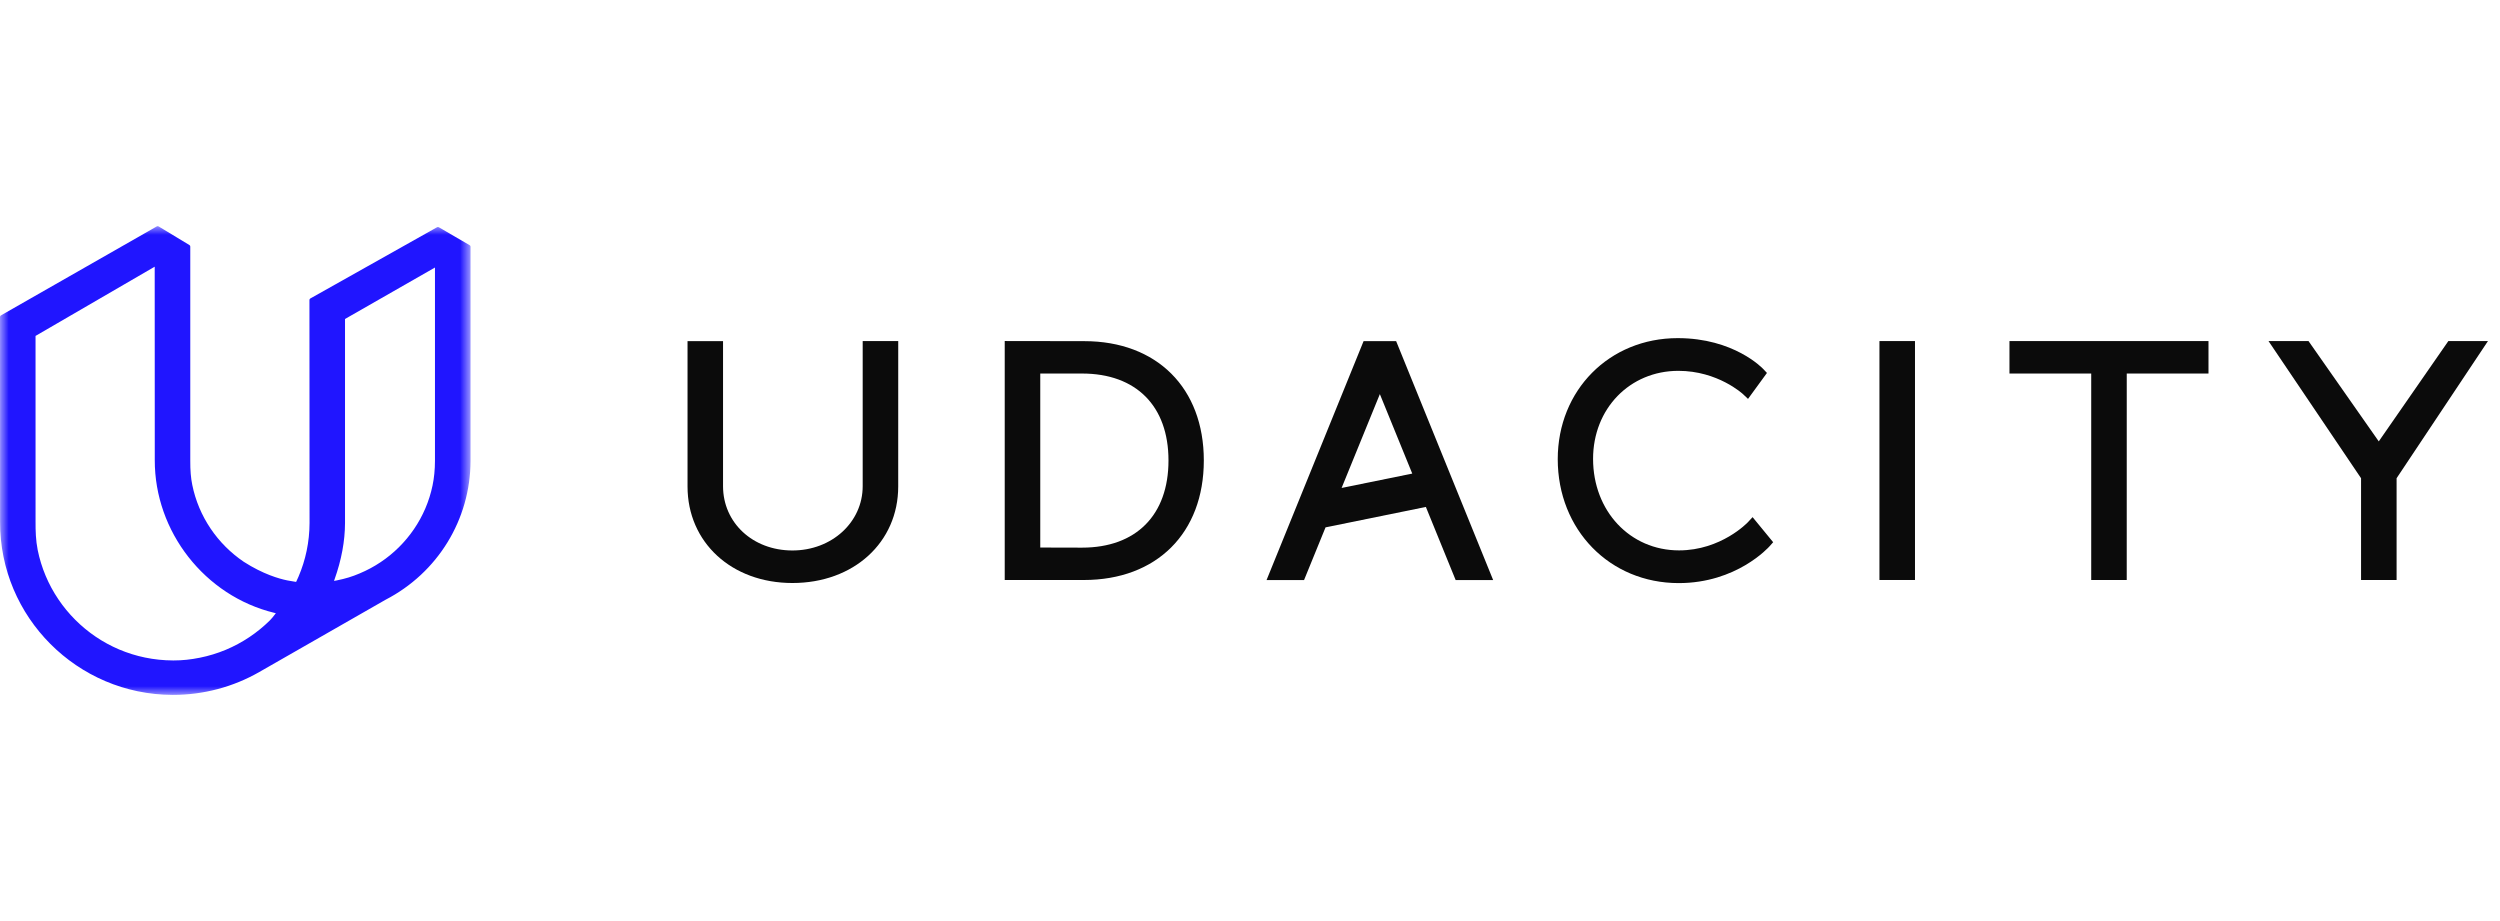 <?xml version="1.0" encoding="UTF-8"?>
<svg width="380px" height="140px" viewBox="0 0 144 27" version="1.1" xmlns="http://www.w3.org/2000/svg" xmlns:xlink="http://www.w3.org/1999/xlink">
    <title>New Logo</title>
    <defs>
        <polygon id="path-1" points="0 0 27.104 0 27.104 27 0 27"></polygon>
        <polygon id="path-3" points="0 27 143.308 27 143.308 0 0 0"></polygon>
    </defs>
    <g id="Symbols" stroke="none" strokeWidth="1" fill="none" fillRule="evenodd">
        <g id="Global-Top-Nav-Desktop" transform="translate(-133, -34)">
            <g id="New-Logo" transform="translate(133, 34)">
                <g id="Group-3" transform="translate(0, 0)">
                    <mask id="mask-2" fill="white">
                        <use xlink:href="#path-1"></use>
                    </mask>
                    <g id="Clip-2"></g>
                    <path d="M2.076,6.306 L8.911,2.335 L8.915,13.47 C8.902,17.597 11.798,21.299 15.799,22.273 L15.889,22.295 L15.832,22.367 C15.741,22.486 15.654,22.599 15.547,22.706 C15.185,23.064 14.786,23.39 14.362,23.673 C13.936,23.958 13.48,24.203 13.007,24.401 L13.007,24.401 C12.526,24.602 12.022,24.756 11.512,24.858 C10.973,24.966 10.508,25.015 10.009,25.015 C9.993,25.015 9.977,25.015 9.961,25.015 C9.418,25.013 8.877,24.957 8.353,24.848 C7.843,24.743 7.341,24.586 6.86,24.382 C6.39,24.182 5.936,23.935 5.509,23.646 C5.087,23.36 4.691,23.032 4.332,22.672 C3.971,22.31 3.644,21.914 3.361,21.492 C3.074,21.067 2.828,20.613 2.63,20.142 C2.429,19.665 2.274,19.164 2.171,18.653 C2.06,18.102 2.046,17.533 2.048,17.05 L2.047,6.323 L2.076,6.306 Z M19.273,20.338 C19.668,19.227 19.87,18.14 19.873,17.107 L19.873,5.347 L25.054,2.383 L25.054,13.52 C25.053,14.025 25.006,14.503 24.914,14.941 C24.82,15.393 24.68,15.837 24.499,16.26 C24.32,16.677 24.1,17.079 23.843,17.454 C23.589,17.827 23.297,18.177 22.975,18.496 C22.653,18.815 22.3,19.104 21.924,19.354 C21.546,19.607 21.141,19.825 20.72,20.001 C20.295,20.184 19.898,20.305 19.395,20.406 C19.378,20.409 19.359,20.413 19.339,20.416 L19.239,20.434 L19.273,20.338 Z M0,5.229 L0.005,17.044 C-0.012,22.517 4.445,26.983 9.939,27 L9.969,27 C11.715,27 13.432,26.544 14.936,25.681 L22.203,21.522 C25.216,19.965 27.093,16.901 27.103,13.525 L27.104,1.185 C27.104,1.15 27.085,1.117 27.055,1.099 L27.055,1.099 L25.274,0.062 C25.244,0.045 25.206,0.045 25.175,0.062 L17.874,4.166 C17.843,4.184 17.824,4.217 17.824,4.253 L17.83,17.098 C17.828,17.639 17.772,18.177 17.663,18.7 C17.557,19.209 17.4,19.709 17.195,20.187 C17.157,20.276 17.117,20.364 17.075,20.452 L17.057,20.491 L17.014,20.485 C16.891,20.469 16.809,20.454 16.592,20.413 L16.535,20.402 C16.078,20.309 15.147,20.045 14.038,19.331 C13.663,19.077 13.311,18.786 12.991,18.465 C12.671,18.145 12.381,17.793 12.13,17.419 C11.875,17.041 11.657,16.638 11.481,16.221 C11.302,15.796 11.165,15.351 11.074,14.899 C10.992,14.496 10.958,14.077 10.96,13.5 L10.96,1.175 C10.96,1.14 10.942,1.109 10.912,1.09 L9.134,0.014 C9.118,0.005 9.1,-7.13747572e-05 9.082,-7.13747572e-05 C9.065,-7.13747572e-05 9.048,0.004 9.033,0.013 L0.05,5.143 C0.019,5.161 0,5.194 0,5.229 L0,5.229 Z" id="Fill-1" fill="#2015FF" mask="url(#mask-2)"></path>
                </g>
                <path d="M49.691,14.976 C49.691,17.054 47.913,18.681 45.643,18.681 C43.365,18.681 41.647,17.089 41.647,14.976 L41.647,6.622 L39.602,6.622 L39.602,14.995 C39.602,18.217 42.142,20.555 45.643,20.555 C49.174,20.555 51.737,18.217 51.737,14.995 L51.738,6.618 L49.691,6.618 L49.691,14.976 Z" id="Fill-4" fill="#0B0B0B"></path>
                <path d="M67.305,13.496 C67.305,16.641 65.443,18.518 62.324,18.518 L59.919,18.512 L59.919,8.489 L62.324,8.489 C65.443,8.489 67.305,10.361 67.305,13.496 M62.454,6.624 L57.904,6.617 L57.872,6.617 L57.872,20.382 L62.427,20.382 C66.626,20.382 69.34,17.679 69.34,13.496 C69.34,9.322 66.637,6.625 62.454,6.624" id="Fill-6" fill="#0B0B0B"></path>
                <polygon id="Fill-8" fill="#0B0B0B" points="141.026 6.618 137.017 12.398 132.979 6.632 132.969 6.618 130.665 6.618 135.997 14.52 135.997 20.382 138.044 20.382 138.044 14.519 143.274 6.668 143.308 6.618"></polygon>
                <polygon id="Fill-10" fill="#0B0B0B" points="115.745 8.489 120.454 8.489 120.454 20.382 122.5 20.382 122.501 8.489 127.209 8.489 127.209 6.618 115.745 6.618"></polygon>
                <mask id="mask-4" fill="white">
                    <use xlink:href="#path-3"></use>
                </mask>
                <g id="Clip-13"></g>
                <polygon id="Fill-12" fill="#0B0B0B" mask="url(#mask-4)" points="108.256 20.381 110.303 20.381 110.303 6.619 108.256 6.619"></polygon>
                <path d="M100.675,17.057 C100.66,17.073 99.137,18.676 96.712,18.676 C93.89,18.676 91.761,16.41 91.761,13.404 C91.761,10.514 93.874,8.334 96.675,8.334 C98.947,8.334 100.381,9.662 100.396,9.675 L100.686,9.95 L101.776,8.455 L101.579,8.245 C101.511,8.171 99.869,6.45 96.638,6.45 C92.698,6.45 89.726,9.448 89.726,13.422 C89.726,17.492 92.722,20.56 96.694,20.56 C100.019,20.56 101.861,18.514 101.938,18.427 L102.134,18.205 L100.949,16.761 L100.675,17.057 Z" id="Fill-14" fill="#0B0B0B" mask="url(#mask-4)"></path>
                <path d="M81.346,14.252 L77.276,15.08 L79.48,9.674 L81.346,14.252 Z M80.418,6.624 L78.542,6.624 L72.953,20.386 L75.113,20.386 L76.351,17.35 L82.13,16.173 L83.838,20.366 L83.847,20.386 L86.006,20.386 L80.426,6.644 L80.418,6.624 Z" id="Fill-15" fill="#0B0B0B" mask="url(#mask-4)"></path>
            </g>
        </g>
    </g>
</svg>